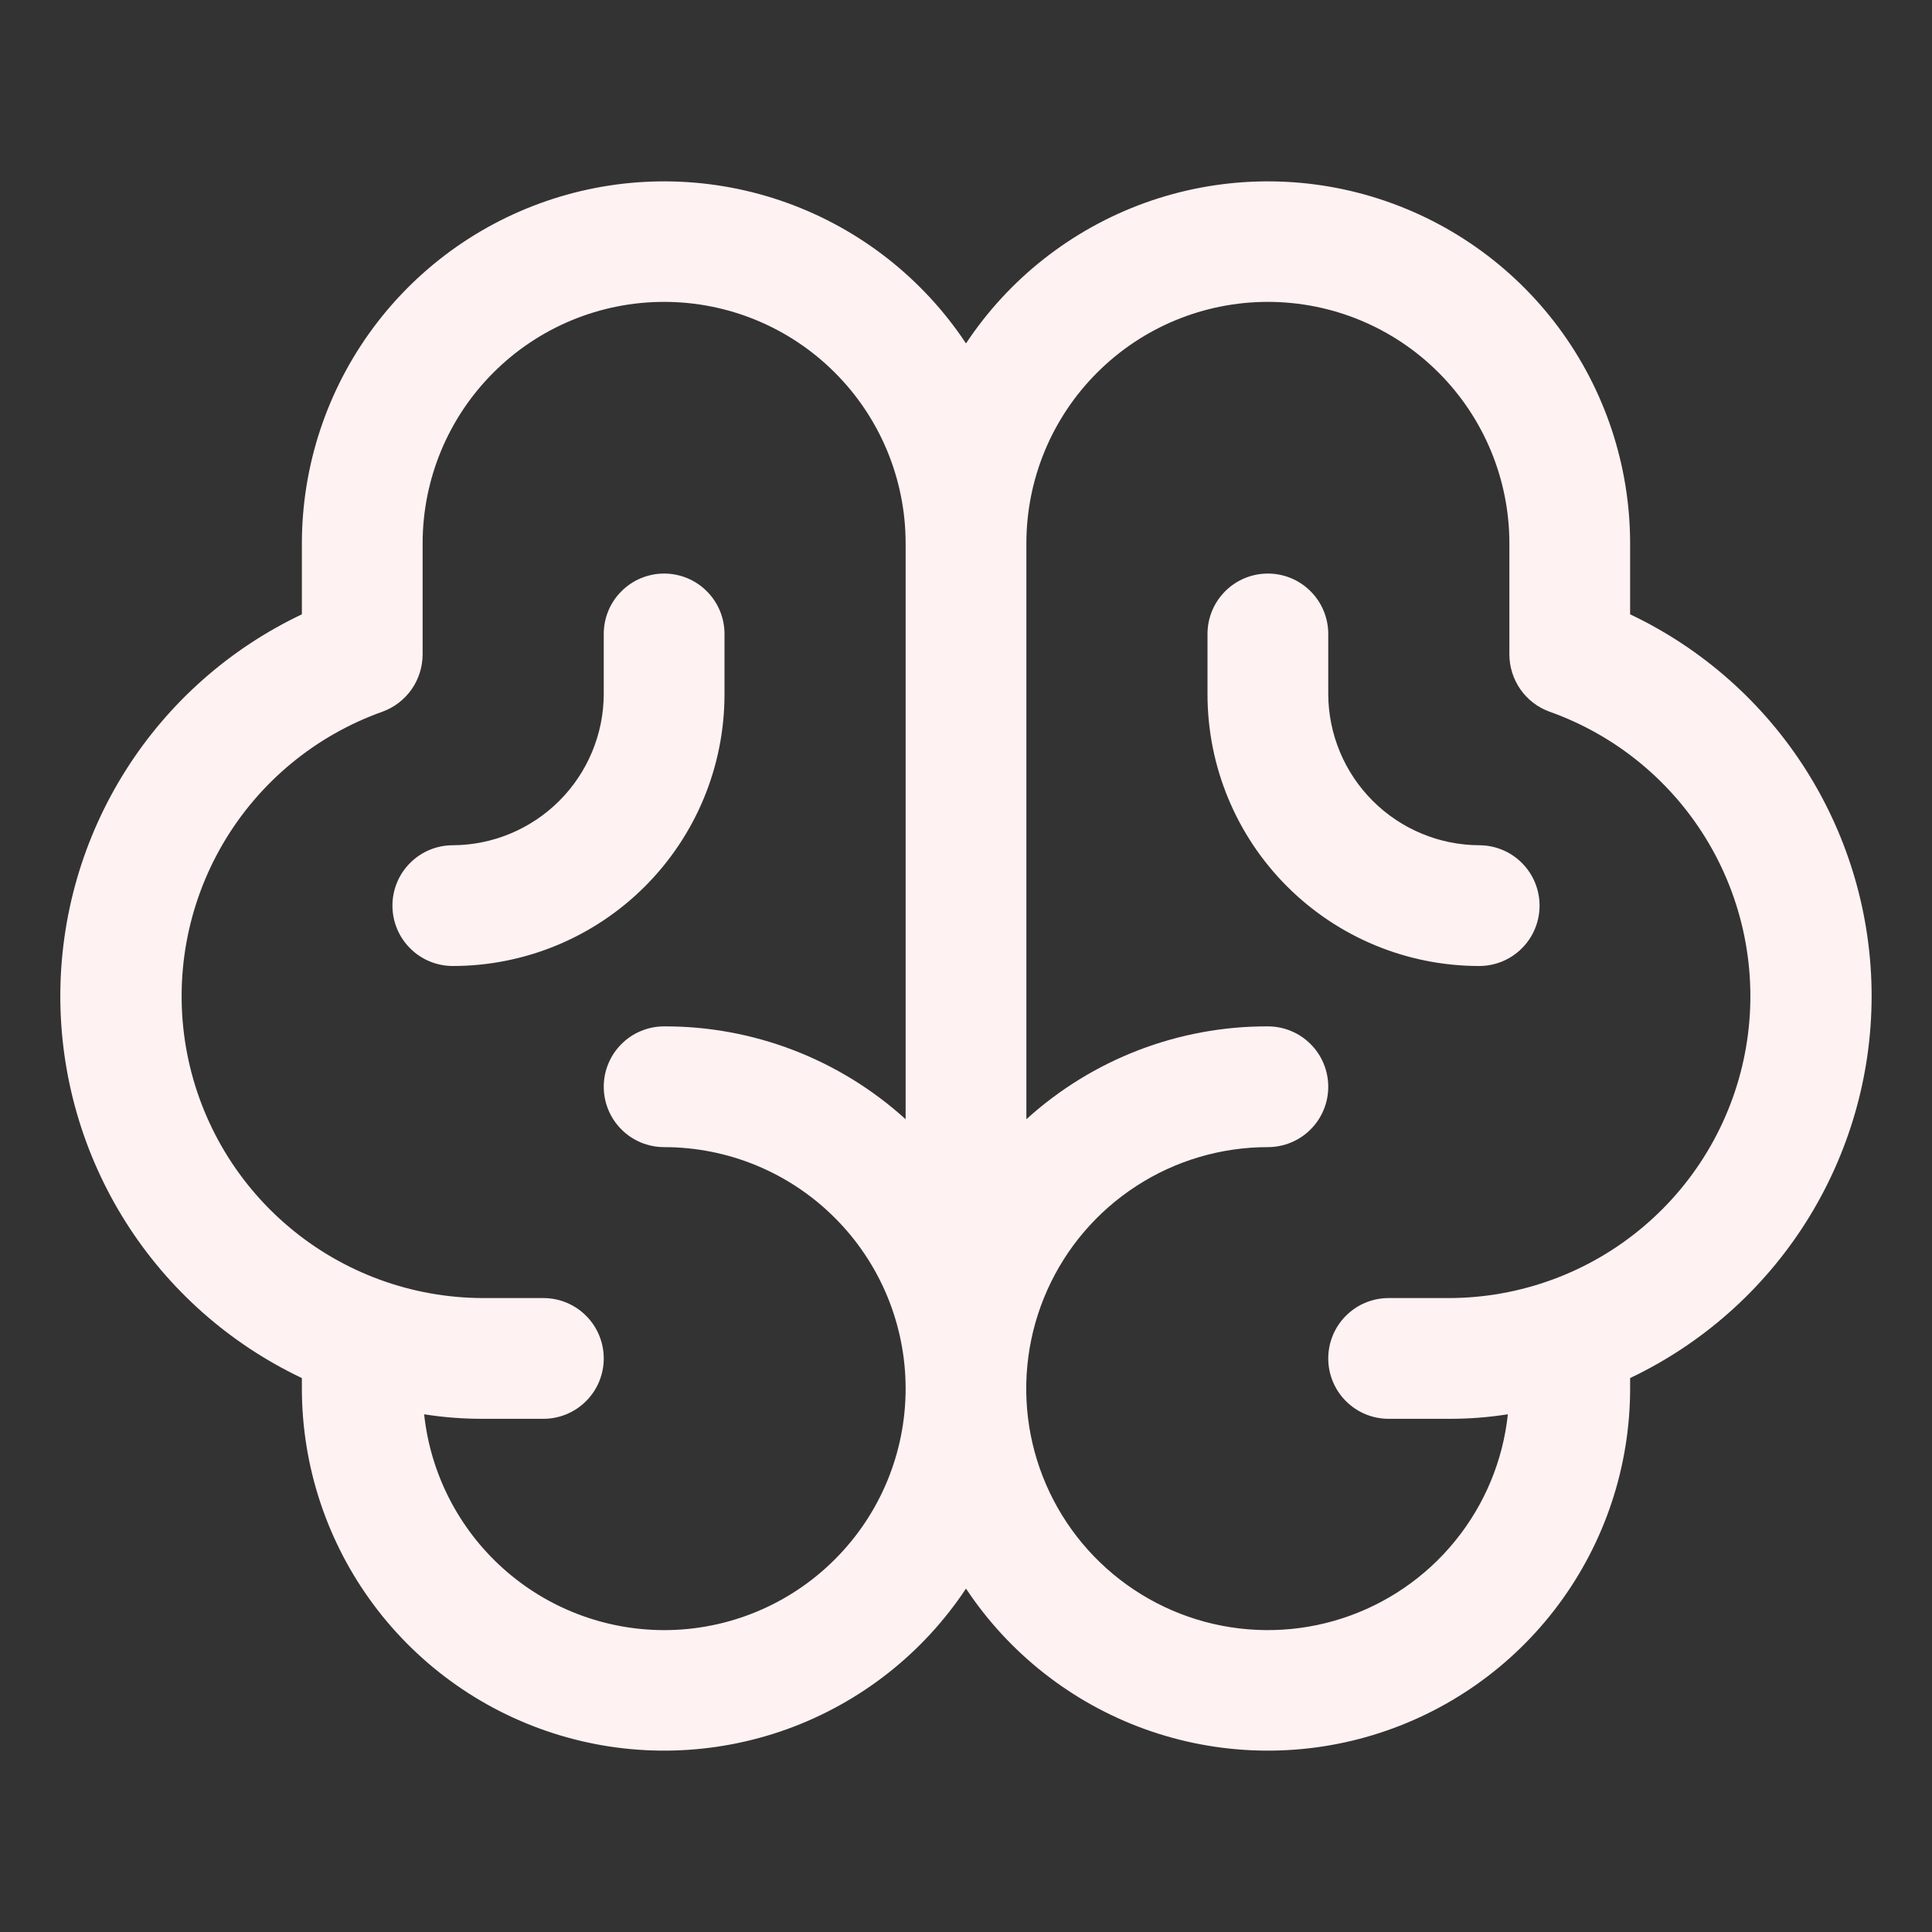<svg width="32" height="32" viewBox="0 0 32 32" fill="none" xmlns="http://www.w3.org/2000/svg">
<rect x="0" y="0" width="32" height="32" fill="#333333" stroke="none"/>
<path d="M31 16.5C31 15.175 30.624 13.878 29.916 12.758C29.208 11.639 28.197 10.743 27 10.175V9C26.999 7.711 26.583 6.457 25.814 5.423C25.045 4.389 23.964 3.631 22.73 3.259C21.496 2.887 20.175 2.923 18.963 3.36C17.751 3.798 16.712 4.614 16 5.688C15.288 4.614 14.249 3.798 13.037 3.36C11.824 2.923 10.504 2.887 9.27 3.259C8.036 3.631 6.955 4.389 6.186 5.423C5.417 6.457 5.001 7.711 5 9V10.175C3.803 10.743 2.791 11.638 2.083 12.758C1.375 13.877 0.999 15.175 0.999 16.5C0.999 17.825 1.375 19.122 2.083 20.242C2.791 21.362 3.803 22.257 5 22.825V23C5.001 24.289 5.417 25.543 6.186 26.577C6.955 27.611 8.036 28.369 9.27 28.741C10.504 29.113 11.824 29.077 13.037 28.64C14.249 28.202 15.288 27.386 16 26.312C16.712 27.386 17.751 28.202 18.963 28.64C20.175 29.077 21.496 29.113 22.73 28.741C23.964 28.369 25.045 27.611 25.814 26.577C26.583 25.543 26.999 24.289 27 23V22.825C28.196 22.256 29.206 21.36 29.914 20.241C30.622 19.121 30.999 17.824 31 16.5ZM11 27C10.013 26.999 9.061 26.634 8.328 25.974C7.594 25.314 7.13 24.406 7.025 23.425C7.347 23.476 7.673 23.501 8 23.5H9C9.265 23.5 9.52 23.395 9.707 23.207C9.895 23.02 10 22.765 10 22.5C10 22.235 9.895 21.98 9.707 21.793C9.52 21.605 9.265 21.5 9 21.5H8C6.822 21.498 5.682 21.08 4.782 20.319C3.882 19.559 3.279 18.505 3.08 17.344C2.881 16.182 3.099 14.988 3.695 13.971C4.291 12.955 5.227 12.181 6.337 11.787C6.532 11.716 6.699 11.586 6.818 11.417C6.936 11.247 7 11.045 7 10.838V9C7 7.939 7.421 6.922 8.172 6.172C8.922 5.421 9.939 5 11 5C12.061 5 13.078 5.421 13.828 6.172C14.579 6.922 15 7.939 15 9V18.538C13.905 17.544 12.478 16.995 11 17C10.735 17 10.48 17.105 10.293 17.293C10.105 17.48 10 17.735 10 18C10 18.265 10.105 18.52 10.293 18.707C10.48 18.895 10.735 19 11 19C12.061 19 13.078 19.421 13.828 20.172C14.579 20.922 15 21.939 15 23C15 24.061 14.579 25.078 13.828 25.828C13.078 26.579 12.061 27 11 27ZM24 21.5H23C22.735 21.5 22.48 21.605 22.293 21.793C22.105 21.98 22 22.235 22 22.5C22 22.765 22.105 23.02 22.293 23.207C22.48 23.395 22.735 23.5 23 23.5H24C24.326 23.501 24.652 23.476 24.975 23.425C24.893 24.194 24.59 24.922 24.102 25.522C23.615 26.122 22.964 26.568 22.228 26.806C21.493 27.044 20.704 27.063 19.957 26.862C19.211 26.661 18.539 26.248 18.022 25.673C17.505 25.098 17.166 24.385 17.046 23.622C16.926 22.858 17.03 22.076 17.345 21.37C17.66 20.664 18.173 20.064 18.822 19.644C19.47 19.223 20.227 19 21 19C21.265 19 21.52 18.895 21.707 18.707C21.895 18.52 22 18.265 22 18C22 17.735 21.895 17.48 21.707 17.293C21.52 17.105 21.265 17 21 17C19.521 16.995 18.095 17.544 17 18.538V9C17 7.939 17.421 6.922 18.172 6.172C18.922 5.421 19.939 5 21 5C22.061 5 23.078 5.421 23.828 6.172C24.578 6.922 25 7.939 25 9V10.838C25 11.045 25.064 11.247 25.182 11.417C25.3 11.586 25.468 11.716 25.663 11.787C26.773 12.181 27.709 12.955 28.305 13.971C28.901 14.988 29.119 16.182 28.92 17.344C28.721 18.505 28.118 19.559 27.218 20.319C26.318 21.08 25.178 21.498 24 21.5ZM7.5 16C7.235 16 6.98 15.895 6.793 15.707C6.605 15.52 6.5 15.265 6.5 15C6.5 14.735 6.605 14.48 6.793 14.293C6.98 14.105 7.235 14 7.5 14C8.162 13.997 8.796 13.732 9.264 13.264C9.732 12.796 9.997 12.162 10 11.5V10.5C10 10.235 10.105 9.98 10.293 9.793C10.48 9.605 10.735 9.5 11 9.5C11.265 9.5 11.52 9.605 11.707 9.793C11.895 9.98 12 10.235 12 10.5V11.5C12 12.694 11.526 13.838 10.682 14.682C9.838 15.526 8.693 16 7.5 16ZM25.5 15C25.5 15.265 25.395 15.52 25.207 15.707C25.02 15.895 24.765 16 24.5 16C23.306 16 22.162 15.526 21.318 14.682C20.474 13.838 20 12.694 20 11.5V10.5C20 10.235 20.105 9.98 20.293 9.793C20.48 9.605 20.735 9.5 21 9.5C21.265 9.5 21.52 9.605 21.707 9.793C21.895 9.98 22 10.235 22 10.5V11.5C22.003 12.162 22.268 12.796 22.736 13.264C23.204 13.732 23.838 13.997 24.5 14C24.765 14 25.02 14.105 25.207 14.293C25.395 14.48 25.5 14.735 25.5 15Z" fill="#FFF2F2"/>
</svg>
